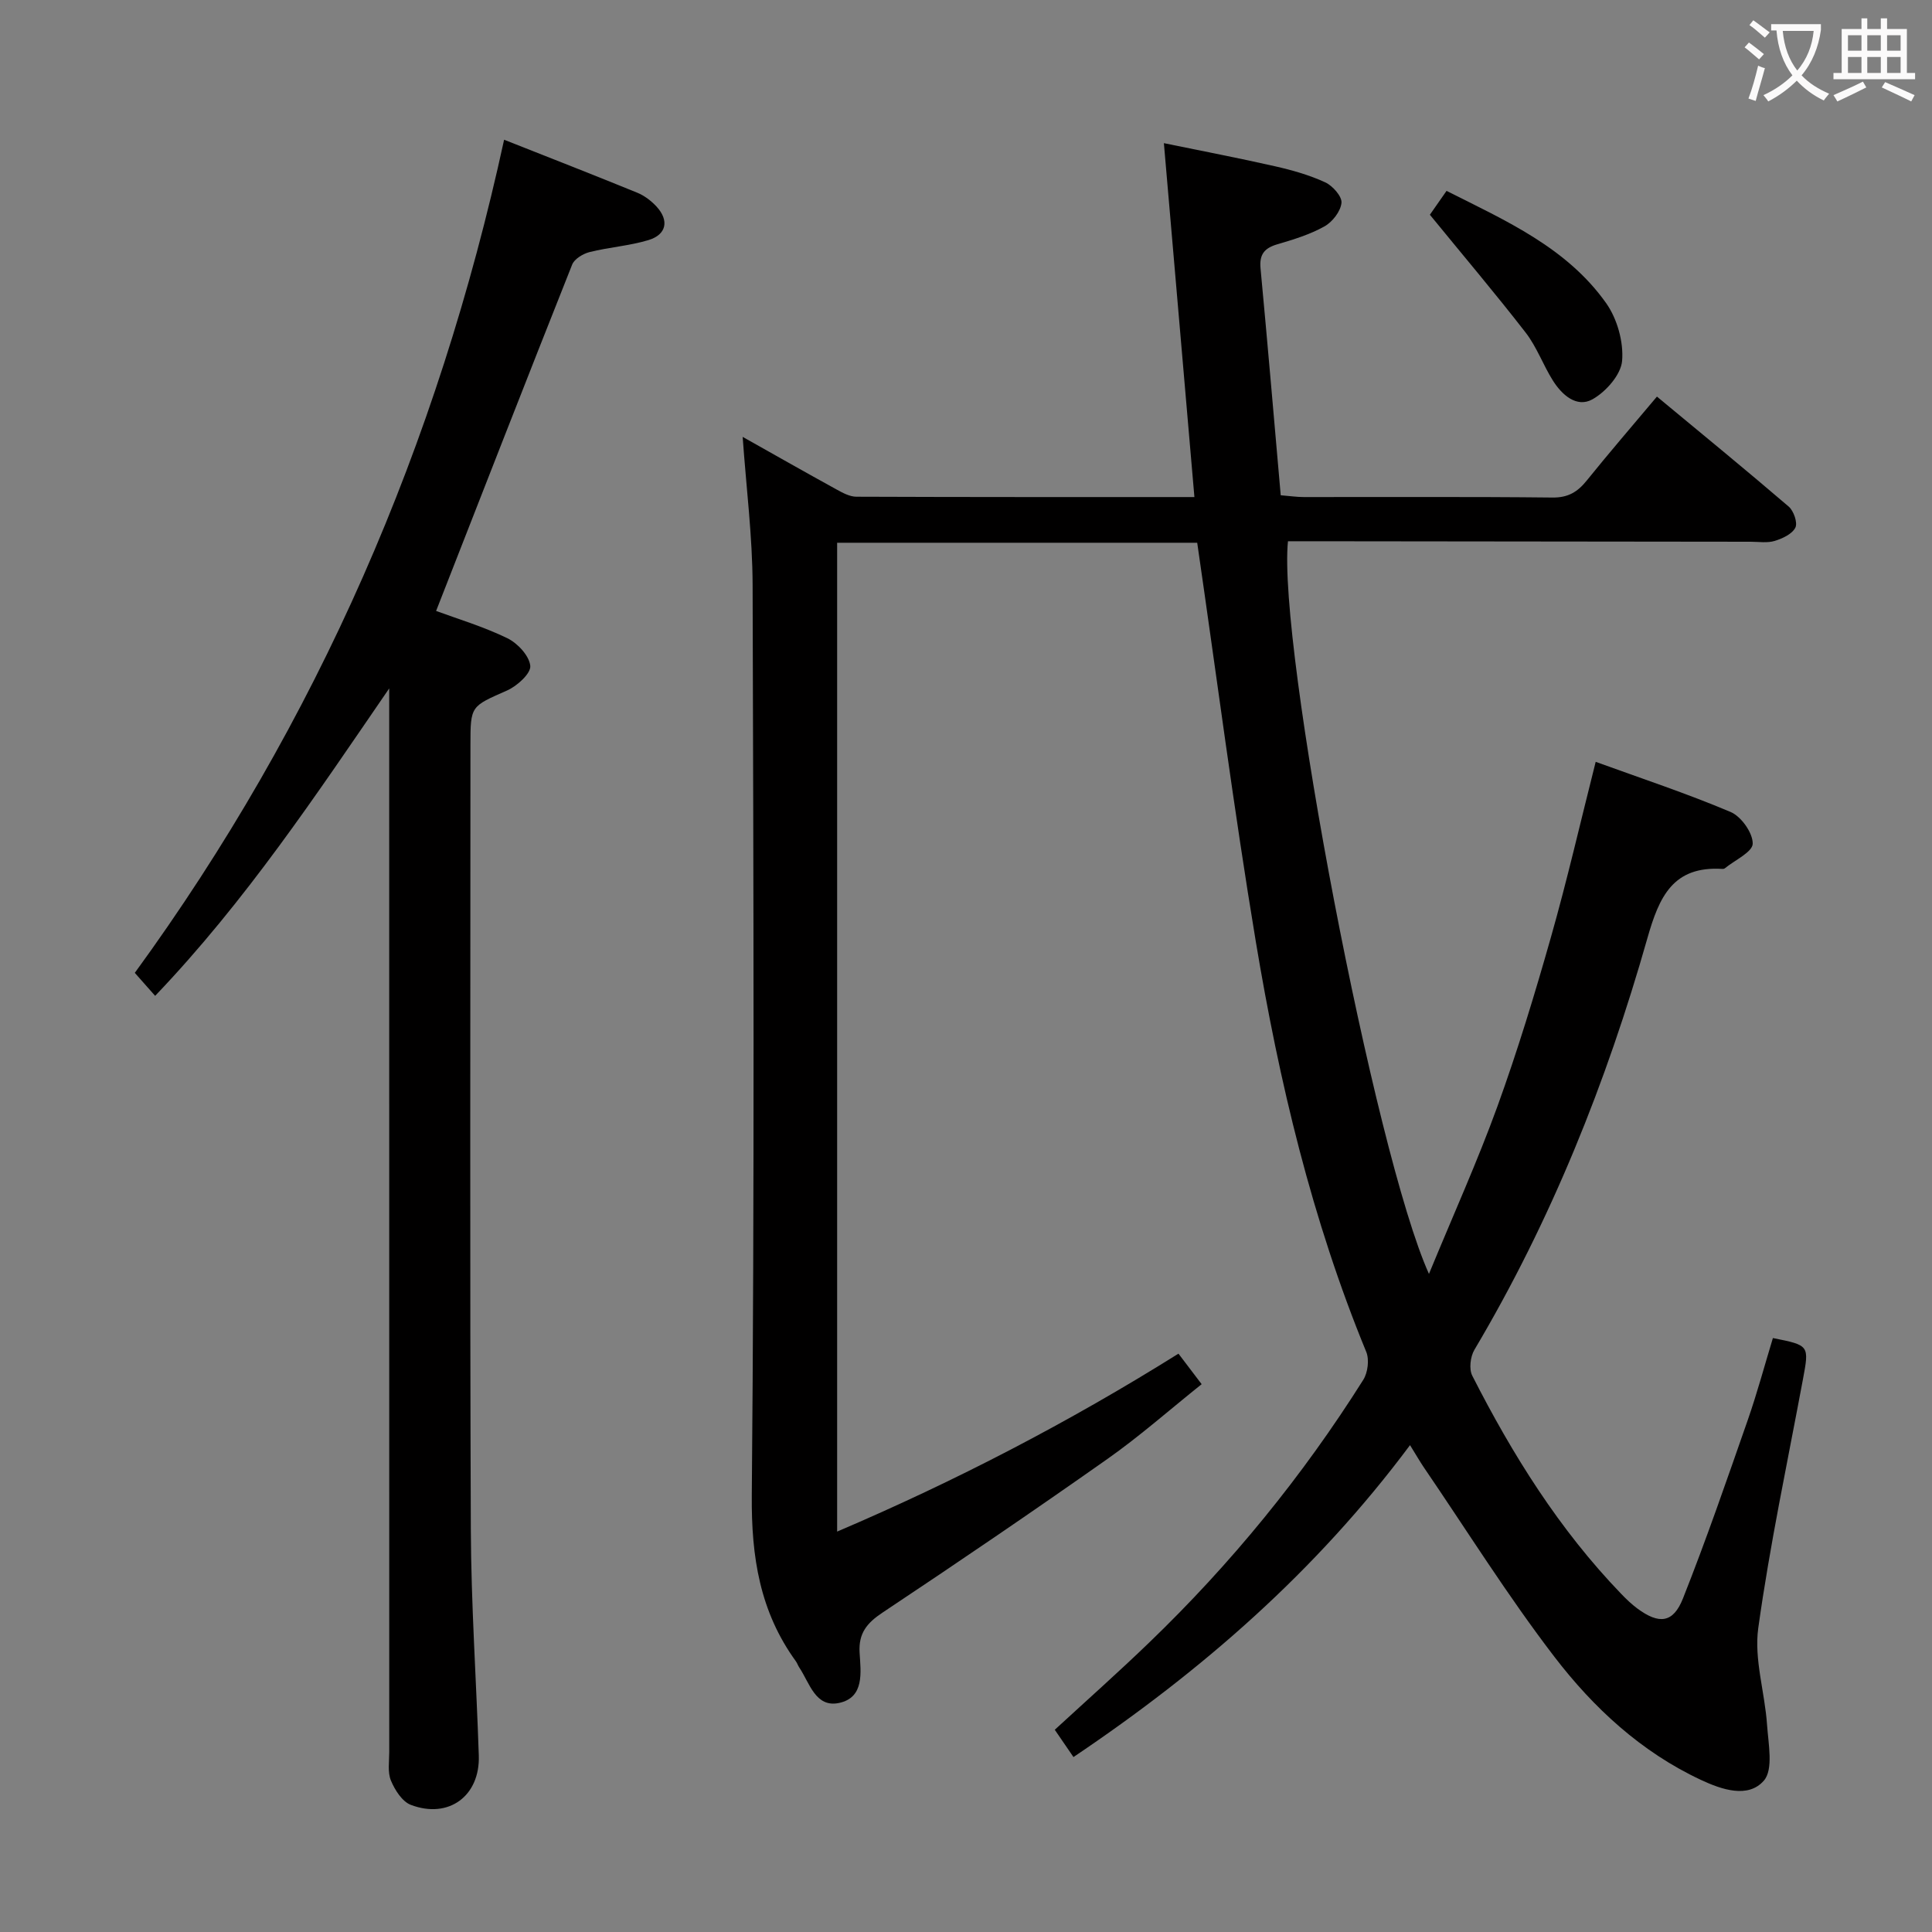 <svg enable-background="new 0 0 400 400" viewBox="0 0 400 400" xmlns="http://www.w3.org/2000/svg"><rect x="0" y="0" width="400" height="400" fill="#808080" stroke="none"/><g fill="#010000"><path d="m291.93 299.2c-19.47 26.12-43.07 46.68-69.68 64.58-1.31-1.91-2.5-3.65-3.87-5.65 6.63-6.1 13.18-11.92 19.49-18 16.99-16.35 31.81-34.5 44.38-54.45.95-1.51 1.28-4.2.61-5.81-11.25-27.34-18.03-55.92-22.86-84.93-4.54-27.31-8.09-54.79-12.13-82.57-24.4 0-49.31 0-74.55 0v204.73c24.52-10.47 47.93-22.61 70.67-36.84 1.6 2.1 2.97 3.91 4.8 6.32-6.59 5.26-12.79 10.75-19.52 15.49-15.36 10.82-30.9 21.39-46.55 31.8-3.23 2.15-4.99 4.26-4.75 8.29.24 4.04 1.06 9.29-4.26 10.42-4.87 1.03-6.09-4.14-8.22-7.33-.28-.41-.43-.91-.72-1.31-7.46-10.28-9.23-21.61-9.12-34.32.57-62.82.35-125.65.17-188.48-.03-10.05-1.31-20.1-2.06-30.69 6.72 3.78 13.05 7.38 19.44 10.89 1.27.7 2.73 1.5 4.11 1.5 22.98.09 45.95.07 69.98.07-2.1-24.4-4.18-48.43-6.32-73.27 7.96 1.64 15.52 3.08 23.03 4.79 3.54.8 7.09 1.81 10.37 3.32 1.54.71 3.5 2.92 3.37 4.25-.18 1.77-1.88 3.96-3.54 4.88-3.01 1.68-6.41 2.72-9.75 3.7-2.68.79-3.74 2.1-3.47 4.98 1.46 15.53 2.78 31.08 4.18 46.98 1.9.15 3.33.37 4.76.37 17.16.02 34.33-.09 51.49.1 3.24.04 5.2-1.15 7.1-3.51 4.58-5.68 9.35-11.22 14.54-17.39 9.26 7.68 18.36 15.12 27.28 22.77 1.04.89 1.89 3.36 1.38 4.36-.67 1.33-2.67 2.26-4.28 2.75-1.53.47-3.3.17-4.97.17-30.16-.03-60.32-.07-90.49-.1-1.79 0-3.59 0-5.31 0-2.17 21.28 17.95 126.77 29.19 151.69 5.06-12.28 10.05-23.32 14.17-34.67 4.18-11.53 7.75-23.29 11.1-35.1 3.35-11.79 6.09-23.76 9.25-36.25 9.42 3.42 18.83 6.53 27.93 10.38 2.2.93 4.61 4.33 4.58 6.56-.02 1.73-3.7 3.41-5.77 5.1-.12.1-.32.14-.48.13-10.24-.64-13.1 5.7-15.56 14.36-8.46 29.81-19.93 58.45-35.81 85.2-.84 1.42-1.15 3.98-.44 5.37 8.33 16.37 18.01 31.86 30.84 45.17 1.04 1.08 2.13 2.13 3.33 3.02 4.49 3.32 7.42 3.05 9.45-2.08 4.83-12.18 9.1-24.58 13.42-36.95 1.95-5.6 3.49-11.34 5.2-16.96 7.58 1.51 7.53 1.5 6.21 8.59-3.19 17.13-6.84 34.2-9.24 51.45-.9 6.47 1.37 13.34 1.82 20.05.27 3.93 1.35 9.25-.67 11.55-3.25 3.72-8.73 1.85-13.02-.16-12.37-5.78-22.23-14.91-30.34-25.49-9.69-12.64-18.15-26.21-27.14-39.38-.8-1.2-1.53-2.48-2.75-4.44z"/><path d="m104.37 28.93c9.39 3.71 18.51 7.27 27.57 10.97 1.49.61 2.9 1.69 4 2.88 2.64 2.88 2.06 5.8-1.69 6.93-3.94 1.19-8.14 1.47-12.15 2.47-1.37.34-3.17 1.41-3.64 2.6-9.43 23.72-18.7 47.51-28.17 71.71 4.3 1.59 9.7 3.2 14.72 5.63 2.14 1.03 4.57 3.64 4.78 5.74.15 1.57-2.73 4.18-4.81 5.1-7.49 3.31-7.58 3.12-7.58 11.24 0 54.14-.13 108.28.08 162.42.06 15.62 1.14 31.23 1.65 46.85.28 8.35-6.22 13.19-14.07 10.21-1.79-.68-3.31-3.08-4.12-5.03-.72-1.73-.35-3.93-.35-5.93-.01-71.47-.01-142.93-.01-214.4 0-1.93 0-3.86 0-5.79-15.13 22.05-29.69 44-48.46 63.65-1.47-1.66-2.77-3.14-4.21-4.76 37.81-51.91 62.73-109.42 76.46-172.49z"/><path d="m296.04 44.46c.77-1.1 1.98-2.84 3.45-4.94 12.34 6.21 24.9 11.75 33.05 23.25 2.29 3.24 3.63 8.04 3.3 11.94-.24 2.88-3.37 6.42-6.15 7.97-3.26 1.81-6.32-.93-8.18-3.89-2.03-3.22-3.33-6.95-5.64-9.93-6.26-8.08-12.88-15.89-19.83-24.4z"/></g><path d="m362.1 8.8c1.1.8 2.1 1.6 3.1 2.4l-1 1.1c-1.3-1.1-2.3-2-3-2.5zm1.9 4.8c.5.2.9.4 1.4.5-.6 2.3-1.3 4.5-1.9 6.8l-1.5-.5c.8-2.1 1.4-4.3 2-6.8zm-1-9.4c1.3.9 2.4 1.8 3.4 2.5l-1 1.1c-1.4-1.2-2.4-2.1-3.2-2.6zm3.7 2.2v-1.4h10.3v1.2c-.5 3.6-1.8 6.8-4 9.4 1.5 1.6 3.4 2.8 5.7 3.8-.3.4-.7.8-1.1 1.4-2.3-1.1-4.1-2.5-5.6-4.1-1.6 1.6-3.6 3.1-5.9 4.3-.3-.5-.7-.9-1-1.3 2.4-1.1 4.4-2.5 6-4.1-1.9-2.5-3-5.6-3.3-9.3h-1.1zm8.8 0h-6.4c.3 3.3 1.3 6 3 8.2 2-2.3 3.1-5.1 3.4-8.2z" fill="#fbfafa"/><path d="m385.3 3.8h1.3v2.2h2.8v-2.2h1.3v2.2h4.1v9.1h1.7v1.3h-16.9v-1.3h1.7v-9.1h4.1v-2.2zm.4 13.1.7 1.2c-1.8.9-3.8 1.9-6 2.9-.2-.4-.5-.8-.8-1.3 2.3-1 4.3-1.9 6.1-2.8zm-3.1-6.4h2.8v-3.2h-2.8zm0 4.6h2.8v-3.3h-2.8zm4-4.6h2.8v-3.2h-2.8zm0 4.6h2.8v-3.3h-2.8zm3.7 1.9c2.1.9 4.1 1.8 6.1 2.7l-.7 1.3c-2.2-1.1-4.2-2-6.1-2.9zm3.2-9.7h-2.8v3.2h2.8zm-2.8 7.8h2.8v-3.3h-2.8z" fill="#fbfafa"/></svg>